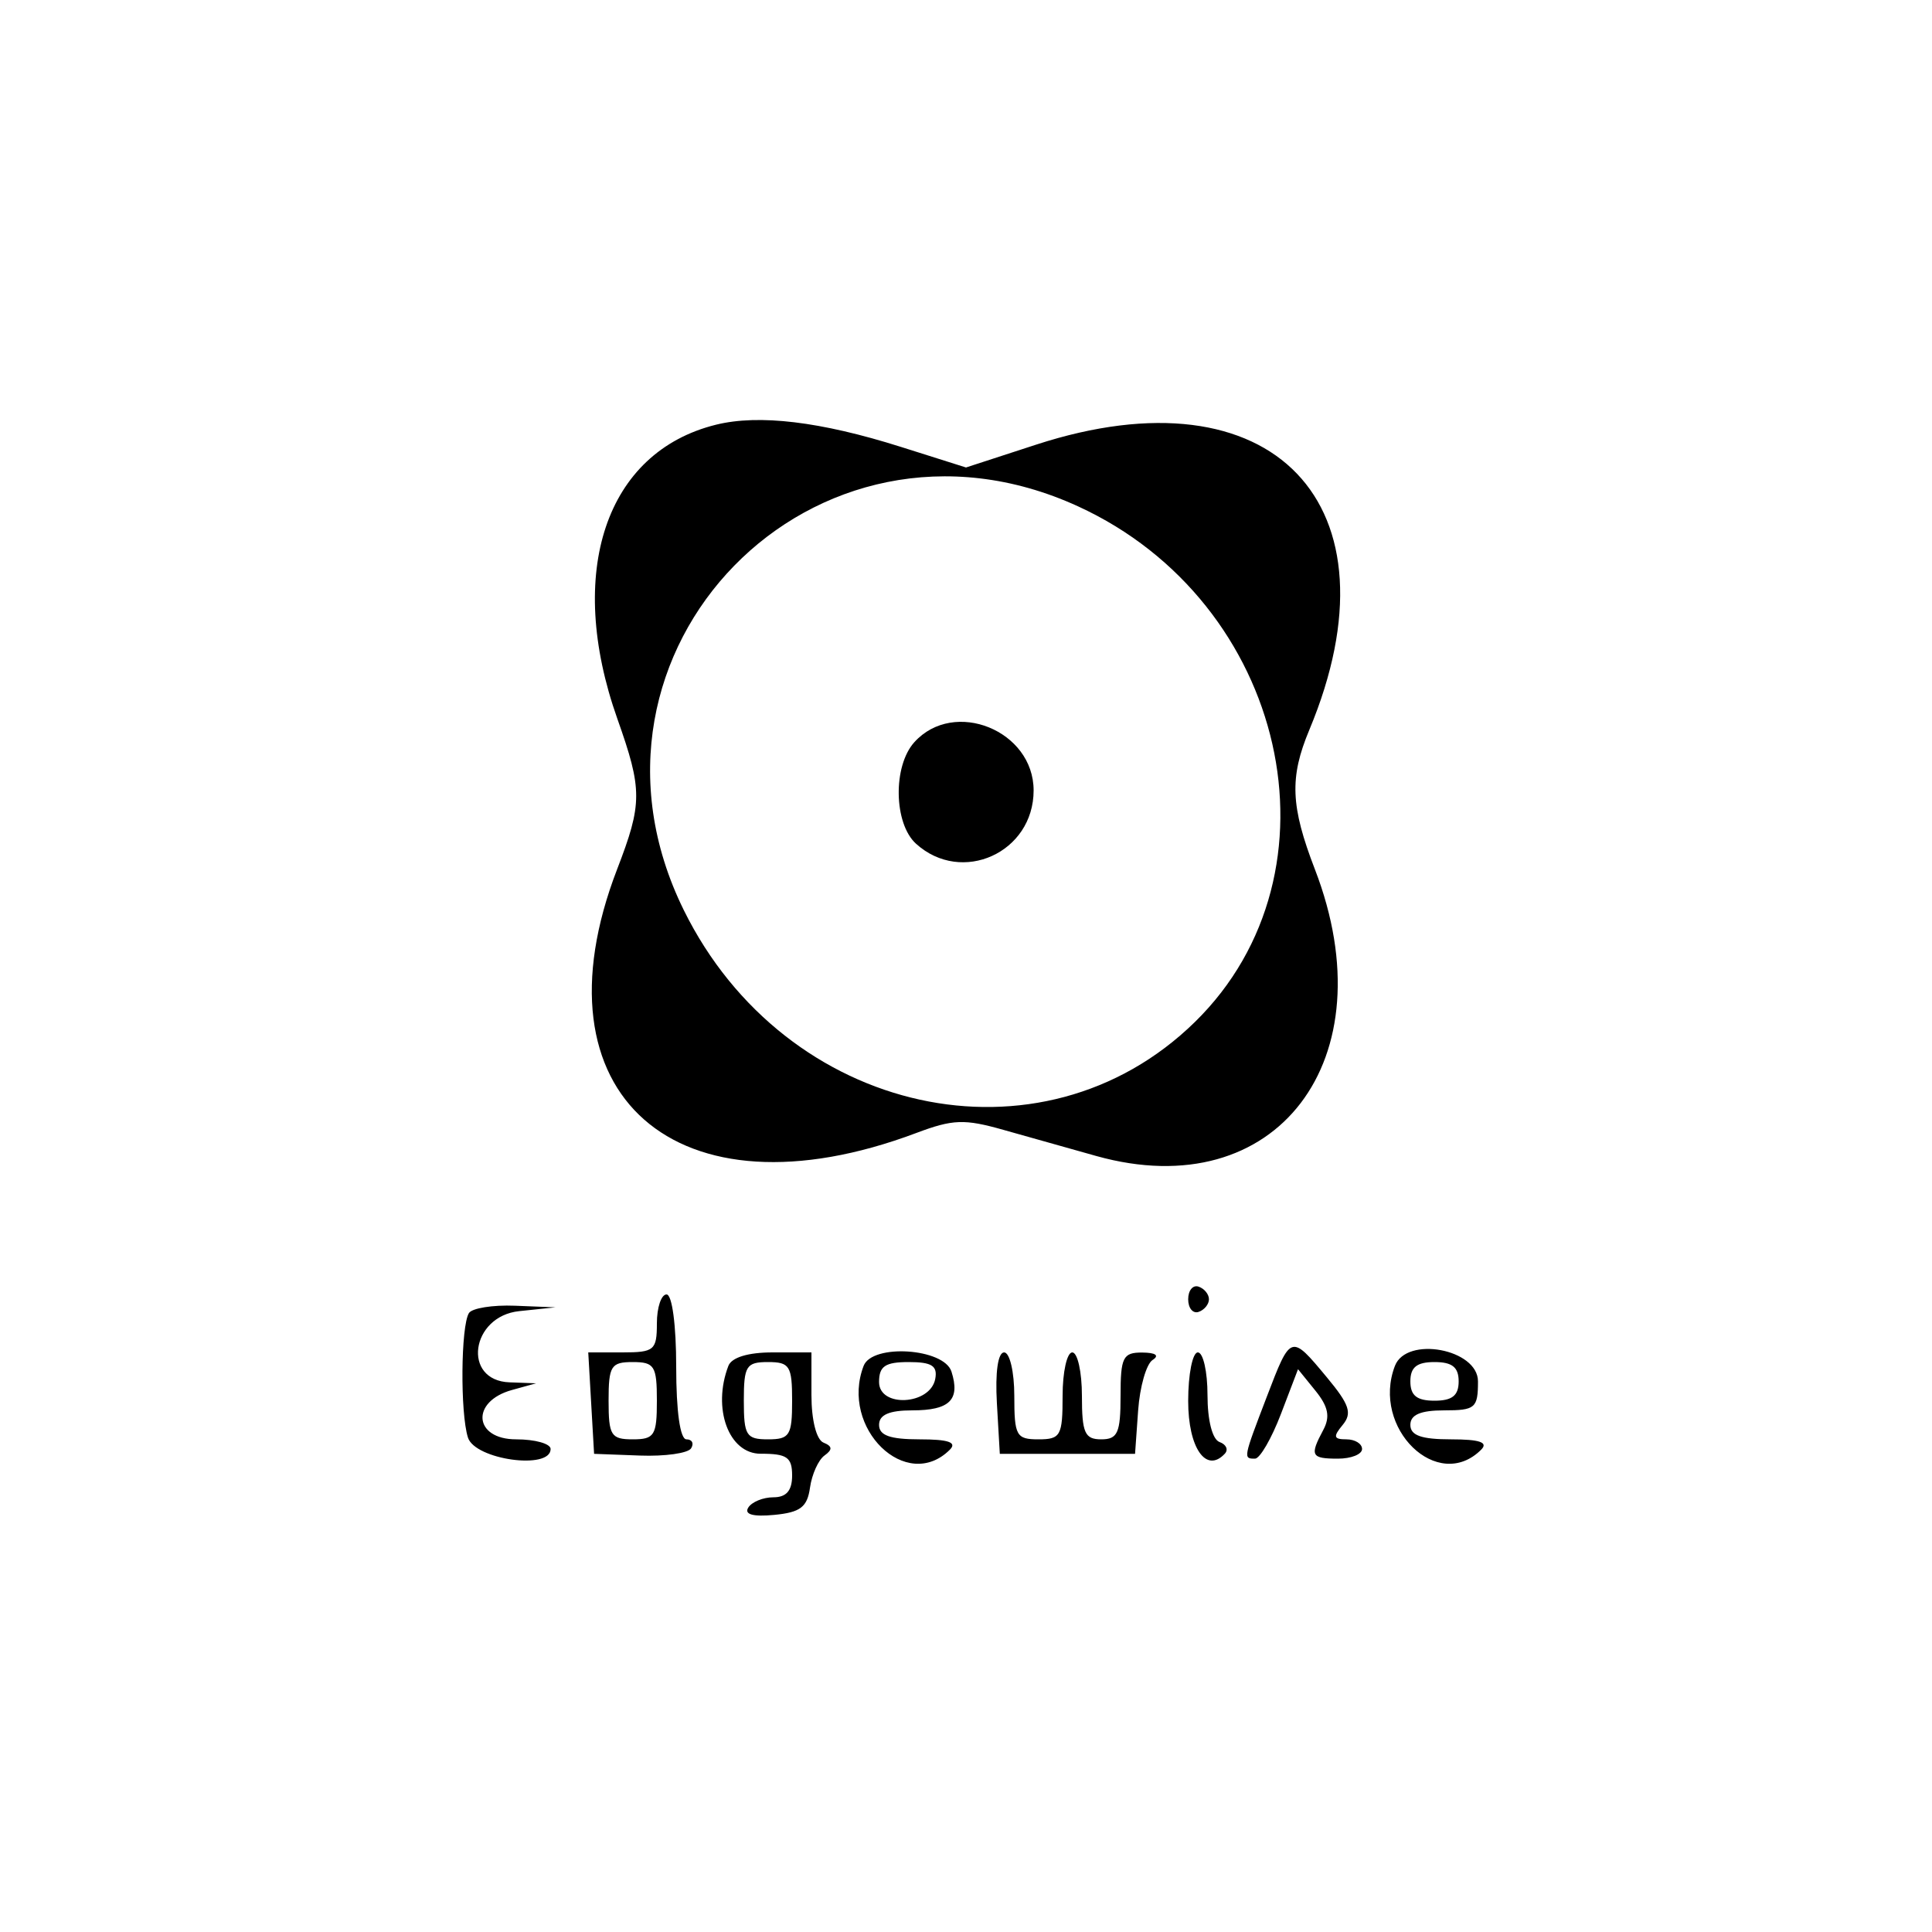 <svg id="svg" xmlns="http://www.w3.org/2000/svg" xmlns:xlink="http://www.w3.org/1999/xlink" width="400" height="400" viewBox="0, 0, 400,400"><g id="svgg"><path id="path0" d="M148.246 87.930 C 125.412 93.572,117.061 118.458,127.815 148.813 C 133.027 163.525,133.022 166.344,127.758 180.000 C 109.779 226.643,140.013 253.270,189.720 234.569 C 197.285 231.723,199.670 231.637,207.720 233.919 C 212.824 235.366,221.500 237.807,227.000 239.344 C 264.300 249.766,287.437 219.419,272.242 180.000 C 267.199 166.916,266.958 160.982,271.072 151.135 C 290.621 104.348,263.558 76.090,214.500 92.066 L 200.000 96.787 186.500 92.518 C 169.893 87.267,157.126 85.735,148.246 87.930 M223.178 104.824 C 266.457 124.638,279.127 180.529,247.384 211.602 C 215.601 242.713,162.568 231.082,141.551 188.391 C 115.123 134.707,168.682 79.875,223.178 104.824 M189.310 153.657 C 184.837 158.600,185.033 170.505,189.657 174.690 C 199.134 183.266,214.000 176.525,214.000 163.652 C 214.000 151.238,197.533 144.572,189.310 153.657 M246.000 269.000 C 246.000 270.833,246.968 272.011,248.150 271.617 C 249.333 271.222,250.300 270.045,250.300 269.000 C 250.300 267.955,249.333 266.778,248.150 266.383 C 246.968 265.989,246.000 267.167,246.000 269.000 M136.000 274.000 C 136.000 279.541,135.456 280.000,128.895 280.000 L 121.791 280.000 122.395 290.500 L 123.000 301.000 132.471 301.357 C 137.679 301.553,142.457 300.878,143.089 299.857 C 143.720 298.836,143.283 298.000,142.118 298.000 C 140.816 298.000,140.000 292.224,140.000 283.000 C 140.000 274.333,139.156 268.000,138.000 268.000 C 136.900 268.000,136.000 270.700,136.000 274.000 M97.085 271.862 C 95.405 274.580,95.264 292.529,96.882 297.628 C 98.341 302.226,114.000 304.396,114.000 300.000 C 114.000 298.900,110.787 298.000,106.861 298.000 C 98.059 298.000,97.399 290.160,106.000 287.781 L 111.000 286.399 105.500 286.199 C 95.632 285.842,97.441 272.509,107.500 271.457 L 115.000 270.672 106.618 270.336 C 102.008 270.151,97.718 270.838,97.085 271.862 M262.278 289.178 C 257.381 301.973,257.376 302.000,259.835 302.000 C 260.844 302.000,263.261 297.833,265.206 292.740 L 268.742 283.480 272.342 287.926 C 275.015 291.227,275.434 293.320,273.971 296.054 C 271.123 301.377,271.440 302.000,277.000 302.000 C 279.750 302.000,282.000 301.100,282.000 300.000 C 282.000 298.900,280.540 298.000,278.755 298.000 C 276.111 298.000,275.967 297.450,277.977 295.028 C 279.996 292.594,279.407 290.810,274.722 285.173 C 267.240 276.171,267.257 276.166,262.278 289.178 M150.804 282.790 C 147.421 291.605,150.879 301.000,157.500 300.981 C 162.921 300.965,164.000 301.711,164.000 305.481 C 164.000 308.621,162.815 310.000,160.118 310.000 C 157.983 310.000,155.640 310.964,154.912 312.142 C 154.046 313.544,155.906 314.062,160.294 313.642 C 165.708 313.124,167.135 312.037,167.702 308.000 C 168.088 305.250,169.438 302.256,170.702 301.348 C 172.406 300.123,172.354 299.433,170.500 298.681 C 169.030 298.085,168.000 294.026,168.000 288.833 L 168.000 280.000 159.937 280.000 C 154.885 280.000,151.475 281.042,150.804 282.790 M178.804 282.790 C 173.852 295.695,187.677 309.123,196.664 300.136 C 198.179 298.621,196.358 298.000,190.400 298.000 C 184.267 298.000,182.000 297.190,182.000 295.000 C 182.000 292.915,184.098 292.000,188.882 292.000 C 196.629 292.000,198.844 289.811,196.994 283.982 C 195.452 279.122,180.586 278.147,178.804 282.790 M206.395 290.500 L 207.000 301.000 221.000 301.000 L 235.000 301.000 235.638 292.033 C 235.989 287.101,237.339 282.390,238.638 281.563 C 240.095 280.637,239.277 280.050,236.500 280.031 C 232.495 280.003,232.000 280.991,232.000 289.000 C 232.000 296.667,231.407 298.000,228.000 298.000 C 224.593 298.000,224.000 296.667,224.000 289.000 C 224.000 284.050,223.100 280.000,222.000 280.000 C 220.900 280.000,220.000 284.050,220.000 289.000 C 220.000 297.267,219.593 298.000,215.000 298.000 C 210.407 298.000,210.000 297.267,210.000 289.000 C 210.000 284.035,209.056 280.000,207.895 280.000 C 206.613 280.000,206.027 284.103,206.395 290.500 M246.000 290.063 C 246.000 299.785,249.719 305.134,253.586 300.973 C 254.364 300.137,253.875 299.051,252.500 298.560 C 251.012 298.028,250.000 294.090,250.000 288.833 C 250.000 283.975,249.100 280.000,248.000 280.000 C 246.900 280.000,246.000 284.528,246.000 290.063 M288.804 282.790 C 283.852 295.695,297.677 309.123,306.664 300.136 C 308.179 298.621,306.358 298.000,300.400 298.000 C 294.267 298.000,292.000 297.190,292.000 295.000 C 292.000 292.905,294.111 292.000,299.000 292.000 C 305.444 292.000,306.000 291.524,306.000 286.000 C 306.000 279.298,291.204 276.536,288.804 282.790 M136.000 290.000 C 136.000 297.200,135.500 298.000,131.000 298.000 C 126.500 298.000,126.000 297.200,126.000 290.000 C 126.000 282.800,126.500 282.000,131.000 282.000 C 135.500 282.000,136.000 282.800,136.000 290.000 M164.000 290.000 C 164.000 297.200,163.500 298.000,159.000 298.000 C 154.500 298.000,154.000 297.200,154.000 290.000 C 154.000 282.800,154.500 282.000,159.000 282.000 C 163.500 282.000,164.000 282.800,164.000 290.000 M193.630 285.500 C 192.602 290.919,182.000 291.496,182.000 286.133 C 182.000 282.852,183.267 282.000,188.147 282.000 C 192.920 282.000,194.145 282.782,193.630 285.500 M302.000 286.000 C 302.000 288.933,300.667 290.000,297.000 290.000 C 293.333 290.000,292.000 288.933,292.000 286.000 C 292.000 283.067,293.333 282.000,297.000 282.000 C 300.667 282.000,302.000 283.067,302.000 286.000 " stroke="none" fill="#000000" fill-rule="evenodd"></path></g></svg>